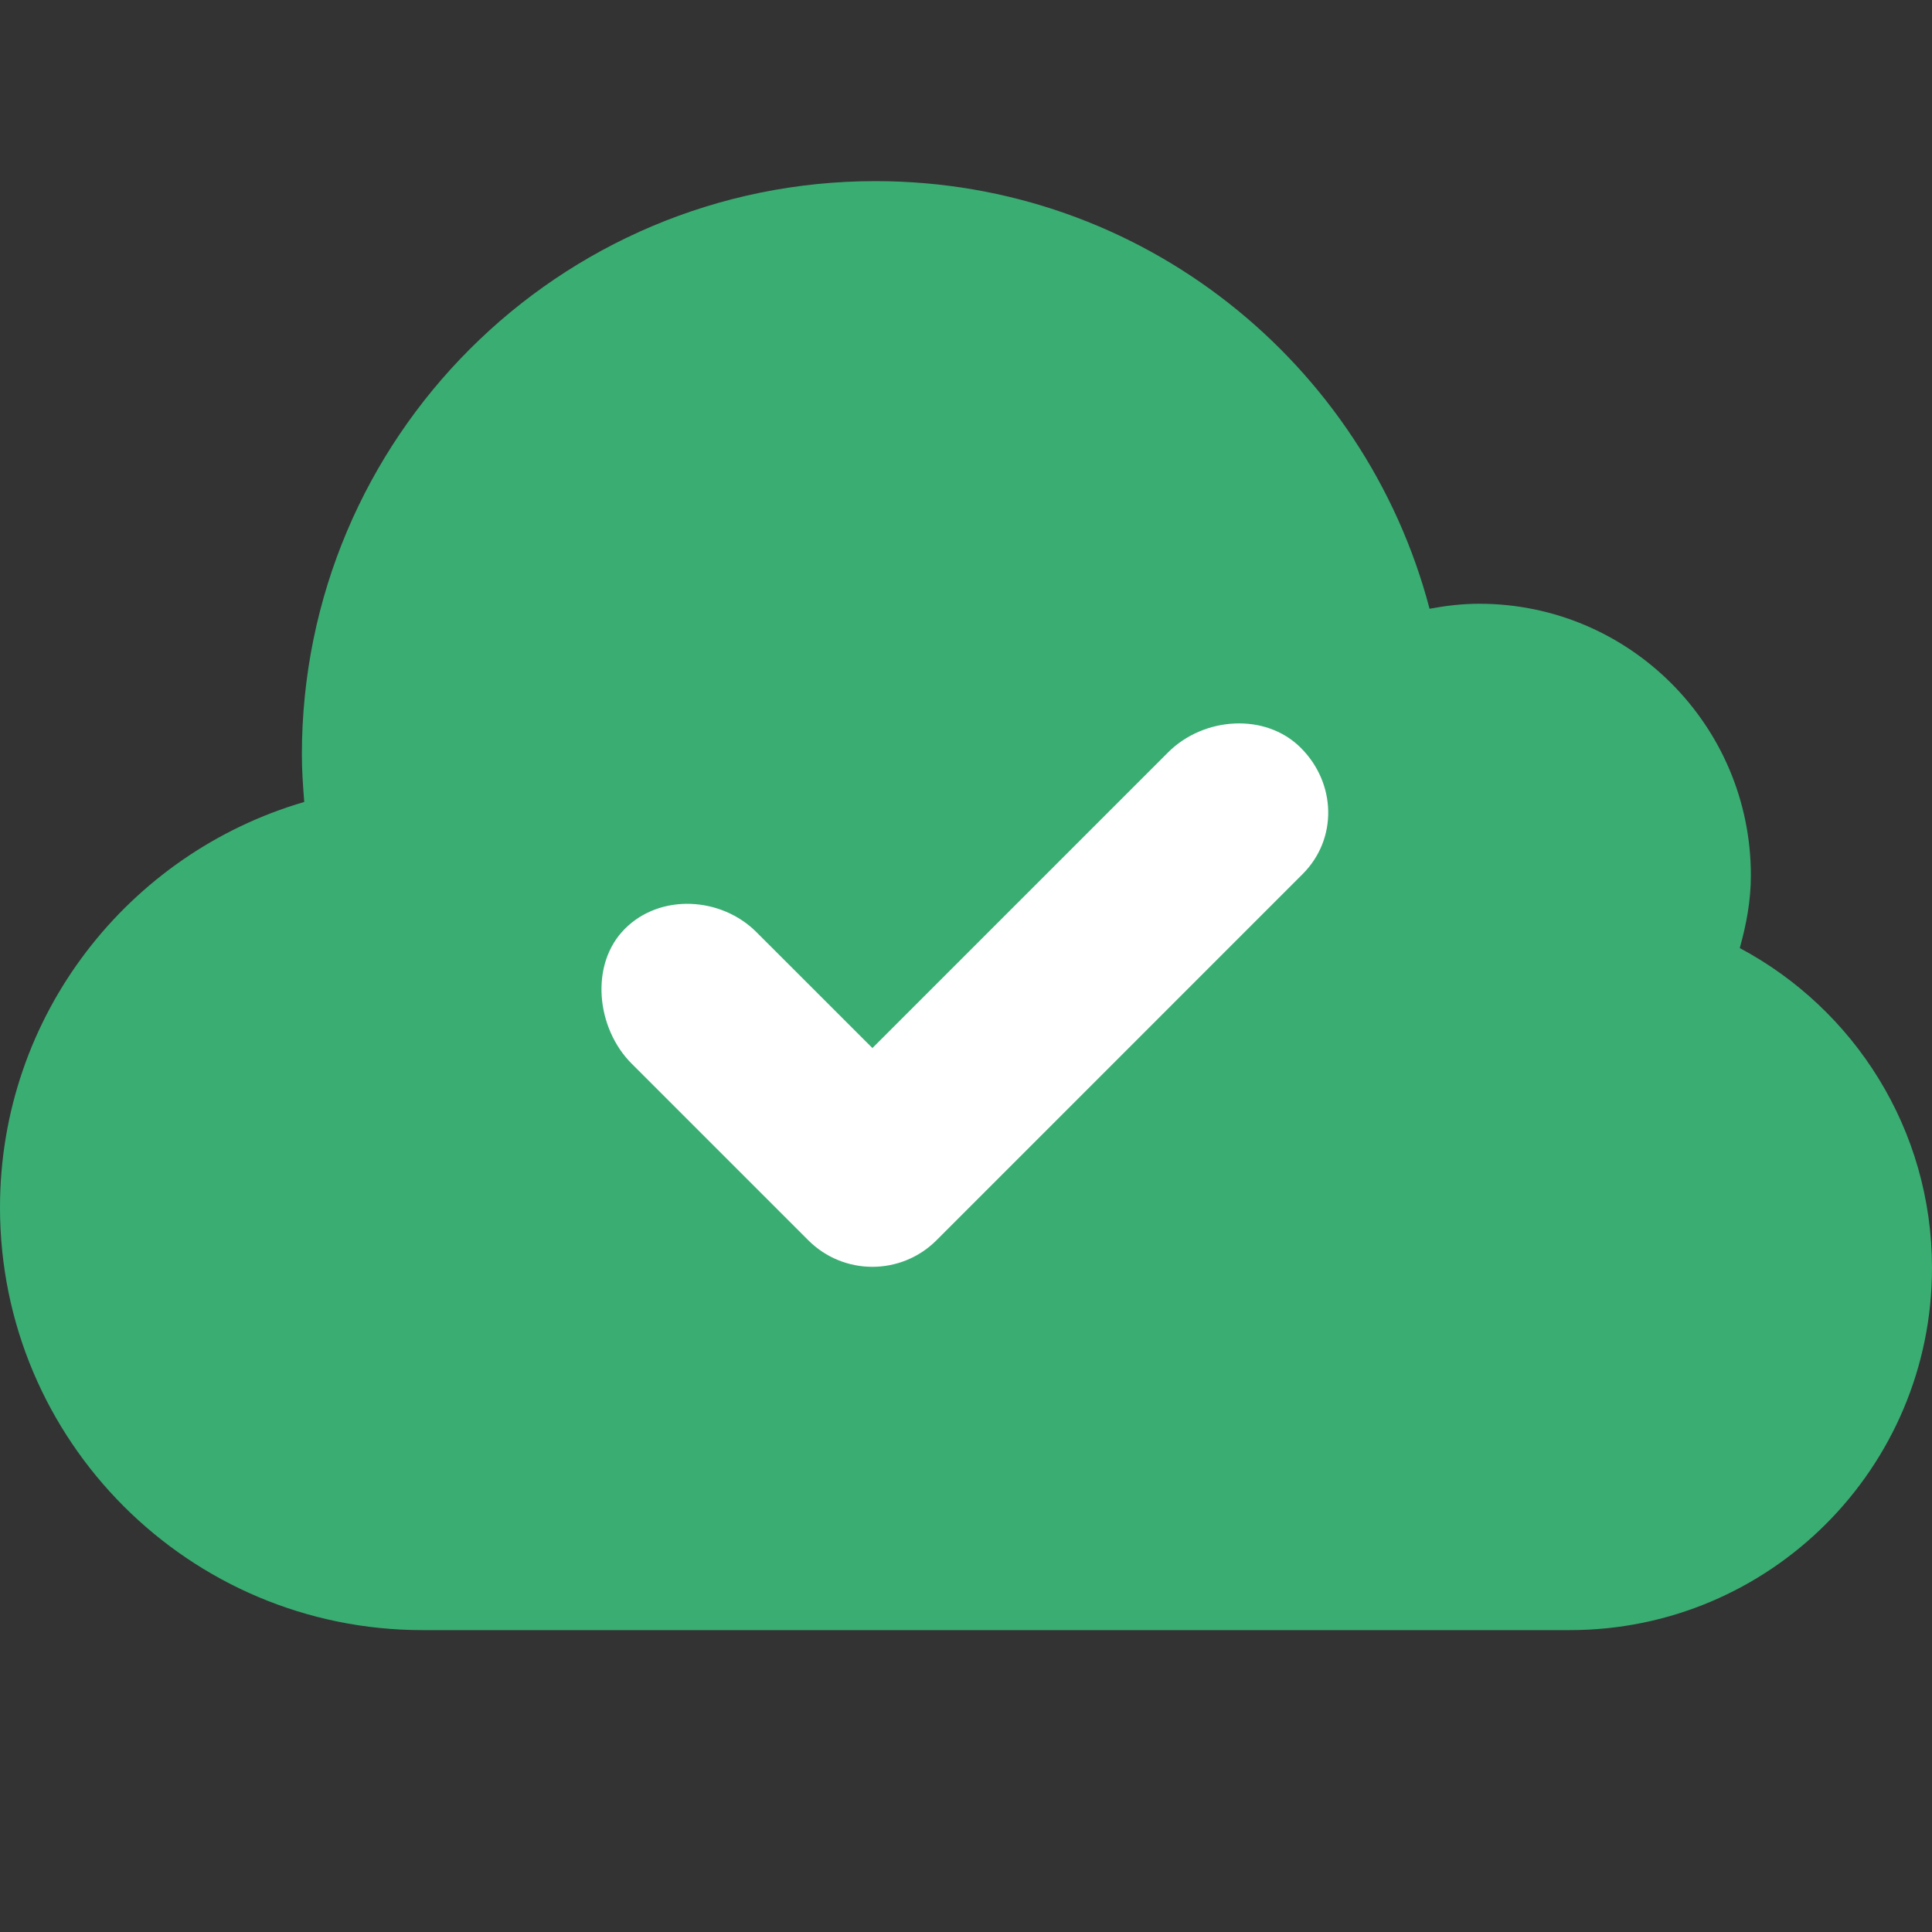 <?xml version="1.0" encoding="utf-8"?>
<!-- Generator: Adobe Illustrator 16.0.0, SVG Export Plug-In . SVG Version: 6.00 Build 0)  -->
<!DOCTYPE svg PUBLIC "-//W3C//DTD SVG 1.0//EN" "http://www.w3.org/TR/2001/REC-SVG-20010904/DTD/svg10.dtd">
<svg version="1.0" id="Layer_1" xmlns="http://www.w3.org/2000/svg" xmlns:xlink="http://www.w3.org/1999/xlink" x="0px" y="0px"
	 width="32px" height="32px" viewBox="0 0 32 32" enable-background="new 0 0 32 32" xml:space="preserve">
<rect x="0" y="0" width="32" height="32" fill="#333333" stroke="none"/>
<g>
	<path fill="#3AAD73" d="M28.816,15.703C28.924,15.317,29,14.92,29,14.5c0-2.485-2.015-4.5-4.5-4.5
		c-0.281,0-0.555,0.033-0.822,0.083C22.607,6.009,18.911,3,14.5,3C9.252,3,5,7.252,5,12.5c0,0.265,0.019,0.524,0.039,0.783
		C2.129,14.132,0,16.815,0,20c0,3.866,3.134,7,7,7h19c3.314,0,6-2.686,6-6C32,18.704,30.71,16.712,28.816,15.703z"/>
	<path fill="#FFFFFF" d="M21.545,12.386c-0.586-0.586-1.61-0.512-2.197,0.075l-4.898,4.898l-1.92-1.919
		c-0.585-0.587-1.593-0.644-2.179-0.057c-0.587,0.586-0.476,1.648,0.111,2.234l2.926,2.926c0.586,0.586,1.536,0.586,2.123,0
		l6.063-6.064C22.16,13.894,22.132,12.972,21.545,12.386z"/>
</g>
<g>
</g>
<g>
</g>
<g>
</g>
<g>
</g>
<g>
</g>
<g>
</g>
</svg>
